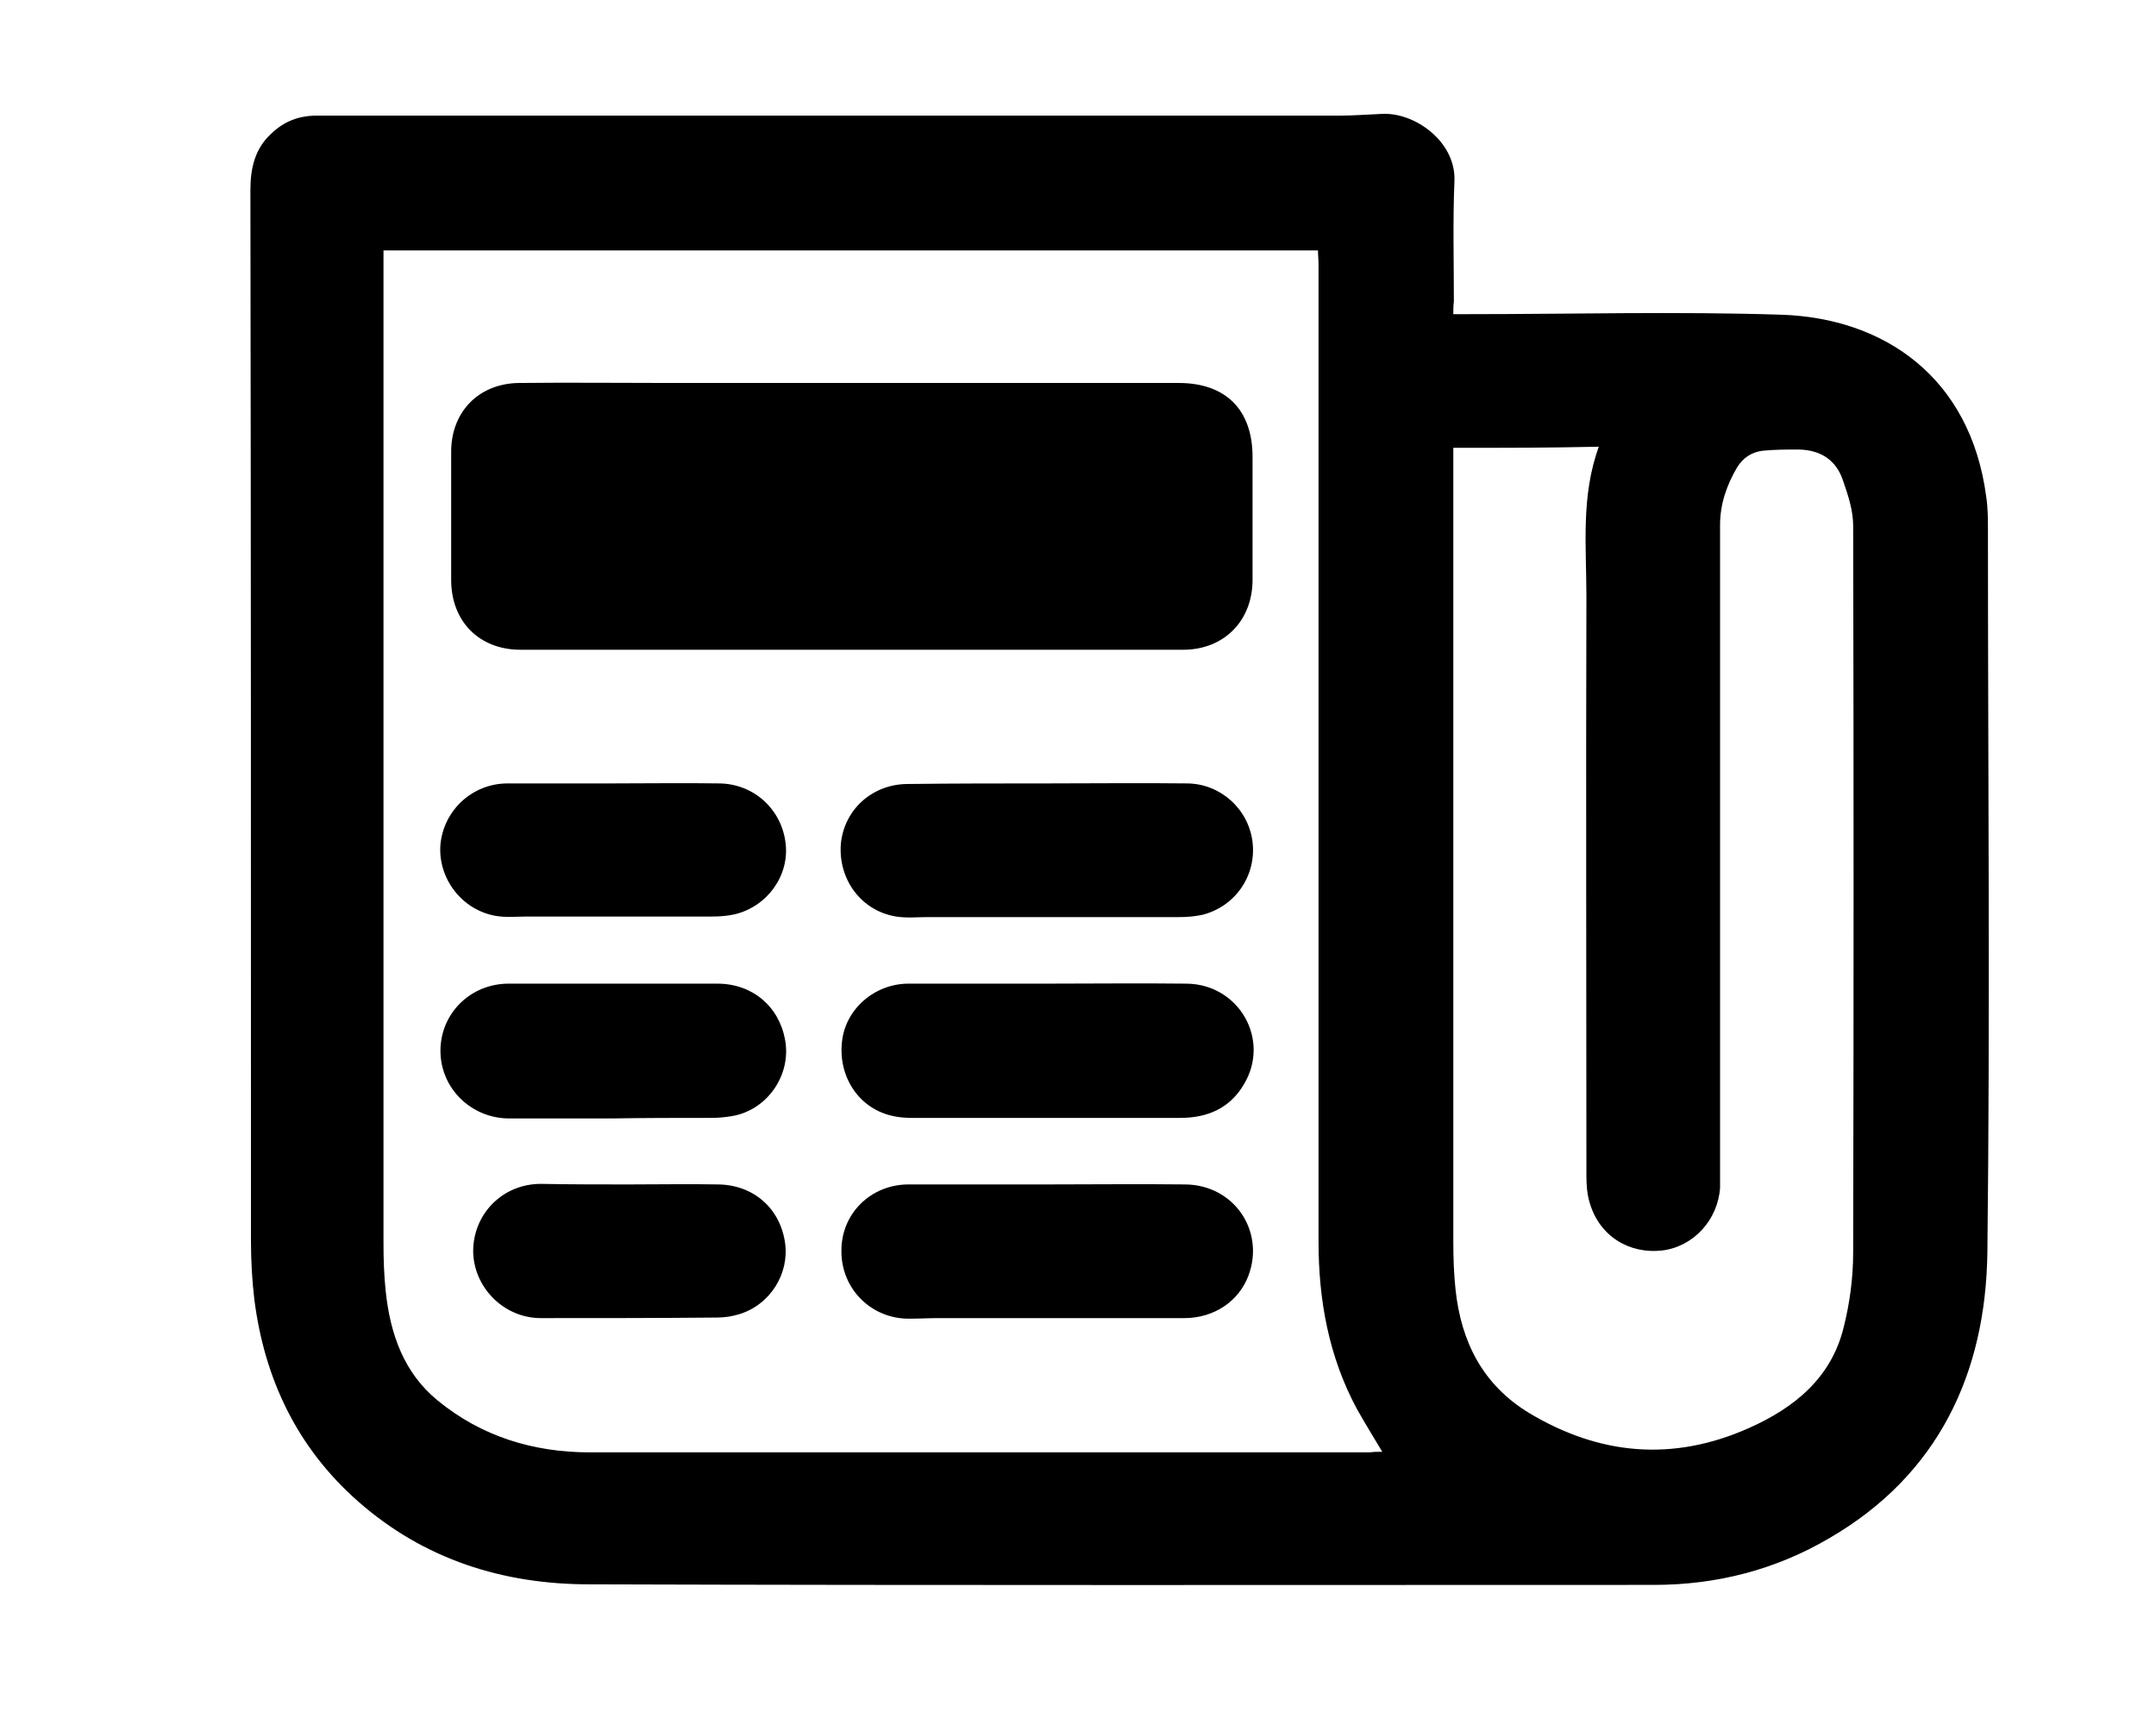 <?xml version="1.0" encoding="utf-8"?>
<!-- Generator: Adobe Illustrator 24.1.2, SVG Export Plug-In . SVG Version: 6.00 Build 0)  -->
<svg version="1.1" id="Layer_2" xmlns="http://www.w3.org/2000/svg" x="0px" y="0px"
     viewBox="0 0 382.3 305.8" style="enable-background:new 0 0 382.3 305.8;" xml:space="preserve">
<g>
	<path d="M257.7,55.7c1,0,1.7,0,2.5,0c18.6,0,37.1-0.5,55.7,0.1c18.1,0.6,33.5,11,36.3,32.3c0.3,2,0.3,4,0.3,5.9
		c0,42.7,0.4,85.4-0.1,128.1c-0.3,21.4-8.7,39.4-28,50.6c-9.5,5.6-20,8.3-31.1,8.3c-62.9,0-125.9,0.1-188.8-0.1
		c-15.3,0-29.3-4.4-41-14.7c-10.8-9.5-16.6-21.7-18.4-35.8c-0.4-3.4-0.6-6.9-0.6-10.4c0-62.1,0-124.2-0.1-186.3
		c0-3.9,0.8-7.4,3.8-10.1c2.1-2,4.6-3,7.5-3.1c0.8,0,1.5,0,2.3,0c59.9,0,119.7,0,179.6,0c2.4,0,4.9-0.2,7.3-0.3
		c5.9-0.4,13.3,4.9,13,11.9c-0.3,7.1-0.1,14.3-0.1,21.4C257.7,54.1,257.7,54.8,257.7,55.7z M245.1,257.4c-1.6-2.7-3.1-5.1-4.5-7.6
		c-5-9.3-6.8-19.3-6.8-29.7c0-57.7,0-115.5,0-173.2c0-0.9-0.1-1.7-0.1-2.5c-55.4,0-110.5,0-165.7,0c0,0.9,0,1.7,0,2.5
		c0,57.9,0,115.7,0,173.6c0,2.8,0.1,5.7,0.4,8.5c0.8,7.5,3.2,14.4,9.2,19.3c7.8,6.4,17,9.2,27,9.2c46.1,0,92.2,0,138.3,0
		C243.6,257.4,244.3,257.4,245.1,257.4z M257.7,79.4c0,0.8,0,1.5,0,2.2c0,46.2,0,92.3,0,138.5c0,2.9,0.1,5.8,0.4,8.6
		c1,9.2,4.8,16.8,13,21.8c12.5,7.5,25.5,8.7,39,2.7c8.1-3.6,14.6-8.9,16.8-17.8c1.1-4.3,1.7-8.9,1.7-13.3c0.1-43,0.1-85.9,0-128.9
		c0-2.7-0.9-5.4-1.8-8c-1.2-3.6-3.9-5.4-7.8-5.5c-2.1,0-4.2,0-6.3,0.2c-2,0.2-3.6,1.2-4.7,3c-1.8,3.1-3,6.4-3,10.2
		c0,38.2,0,76.4,0,114.6c0,1,0,1.9,0,2.9c-0.4,5.7-4.7,10.4-10.2,11.1c-6,0.7-11.2-2.6-12.9-8.4c-0.5-1.6-0.6-3.3-0.6-4.9
		c0-34.2-0.1-68.5,0-102.7c0-8.8-1-17.7,2.2-26.5C274.8,79.4,266.4,79.4,257.7,79.4z"/>
    <path d="M151,67.9c19.3,0,38.7,0,58,0c8.4,0,13.1,4.8,13.1,13.1c0,7.3,0,14.5,0,21.8s-5.1,12.4-12.3,12.4c-39.2,0-78.3,0-117.5,0
		c-7.3,0-12.3-5-12.3-12.4c0-7.6,0-15.2,0-22.7C80,73,84.9,68,92,67.9c8.9-0.1,17.7,0,26.6,0C129.4,67.9,140.2,67.9,151,67.9z"/>
    <path d="M185.4,210c8.3,0,16.6-0.1,24.8,0c8.6,0.1,14.1,8.2,11.2,16.1c-1.7,4.6-6.1,7.6-11.4,7.6c-14.6,0-29.1,0-43.7,0
		c-1.7,0-3.3,0.1-5,0.1c-6.7,0.1-12.1-5.2-12.1-11.9c-0.1-6.7,5.2-11.9,11.9-11.9C169.3,210,177.3,210,185.4,210z"/>
    <path d="M185.6,174.4c8.3,0,16.6-0.1,24.8,0c9.3,0.1,14.9,9.9,10.2,17.8c-2.5,4.3-6.5,6-11.3,6c-15,0-30,0-45.1,0
		c-1.9,0-3.9,0.1-5.7-0.3c-6.1-1.2-9.9-6.9-9.2-13.2c0.6-5.8,5.8-10.3,11.8-10.3C169.3,174.4,177.4,174.4,185.6,174.4L185.6,174.4z"
    />
    <path d="M185.6,138.9c8.3,0,16.7-0.1,25,0c5.9,0.1,10.8,4.6,11.5,10.4c0.7,5.9-3,11.4-8.9,12.9c-1.4,0.3-2.8,0.4-4.2,0.4
		c-14.8,0-29.6,0-44.5,0c-1.9,0-3.7,0.2-5.6-0.1c-6.2-1-10.3-6.6-9.8-12.9c0.6-6.1,5.6-10.6,11.9-10.6
		C169.3,138.9,177.5,138.9,185.6,138.9L185.6,138.9z"/>
    <path d="M108.4,198.3c-6,0-12.1,0-18.1,0c-6.7,0-12.2-5.3-12.2-12c0-6.6,5.3-11.9,12.1-11.9c12.3,0,24.6,0,37,0
		c6.2,0,10.9,4,12,9.9c1.2,6.3-3.2,12.6-9.5,13.6c-1.2,0.2-2.4,0.3-3.6,0.3C120.1,198.2,114.3,198.2,108.4,198.3
		C108.4,198.2,108.4,198.3,108.4,198.3z"/>
    <path d="M108.5,138.9c6.3,0,12.7-0.1,19.1,0c6.1,0.1,11,4.6,11.7,10.6c0.7,5.7-3.2,11.2-9,12.6c-1.3,0.3-2.7,0.4-4,0.4
		c-11,0-21.9,0-32.9,0c-1.8,0-3.6,0.2-5.4-0.1c-6.1-1-10.4-6.7-9.9-12.7c0.6-6.1,5.7-10.8,11.9-10.8
		C96.2,138.9,102.4,138.9,108.5,138.9L108.5,138.9z"/>
    <path d="M111.4,210c5.3,0,10.7-0.1,16,0c6.2,0.1,10.9,4.2,11.8,10.3c0.8,5.5-2.6,11-8.1,12.7c-1.3,0.4-2.6,0.6-4,0.6
		c-10.4,0.1-20.8,0.1-31.2,0.1c-6.6,0-12-5.5-12-12c0.1-6.6,5.3-11.8,12-11.8C101.2,210,106.3,210,111.4,210z"/>
</g>
</svg>
